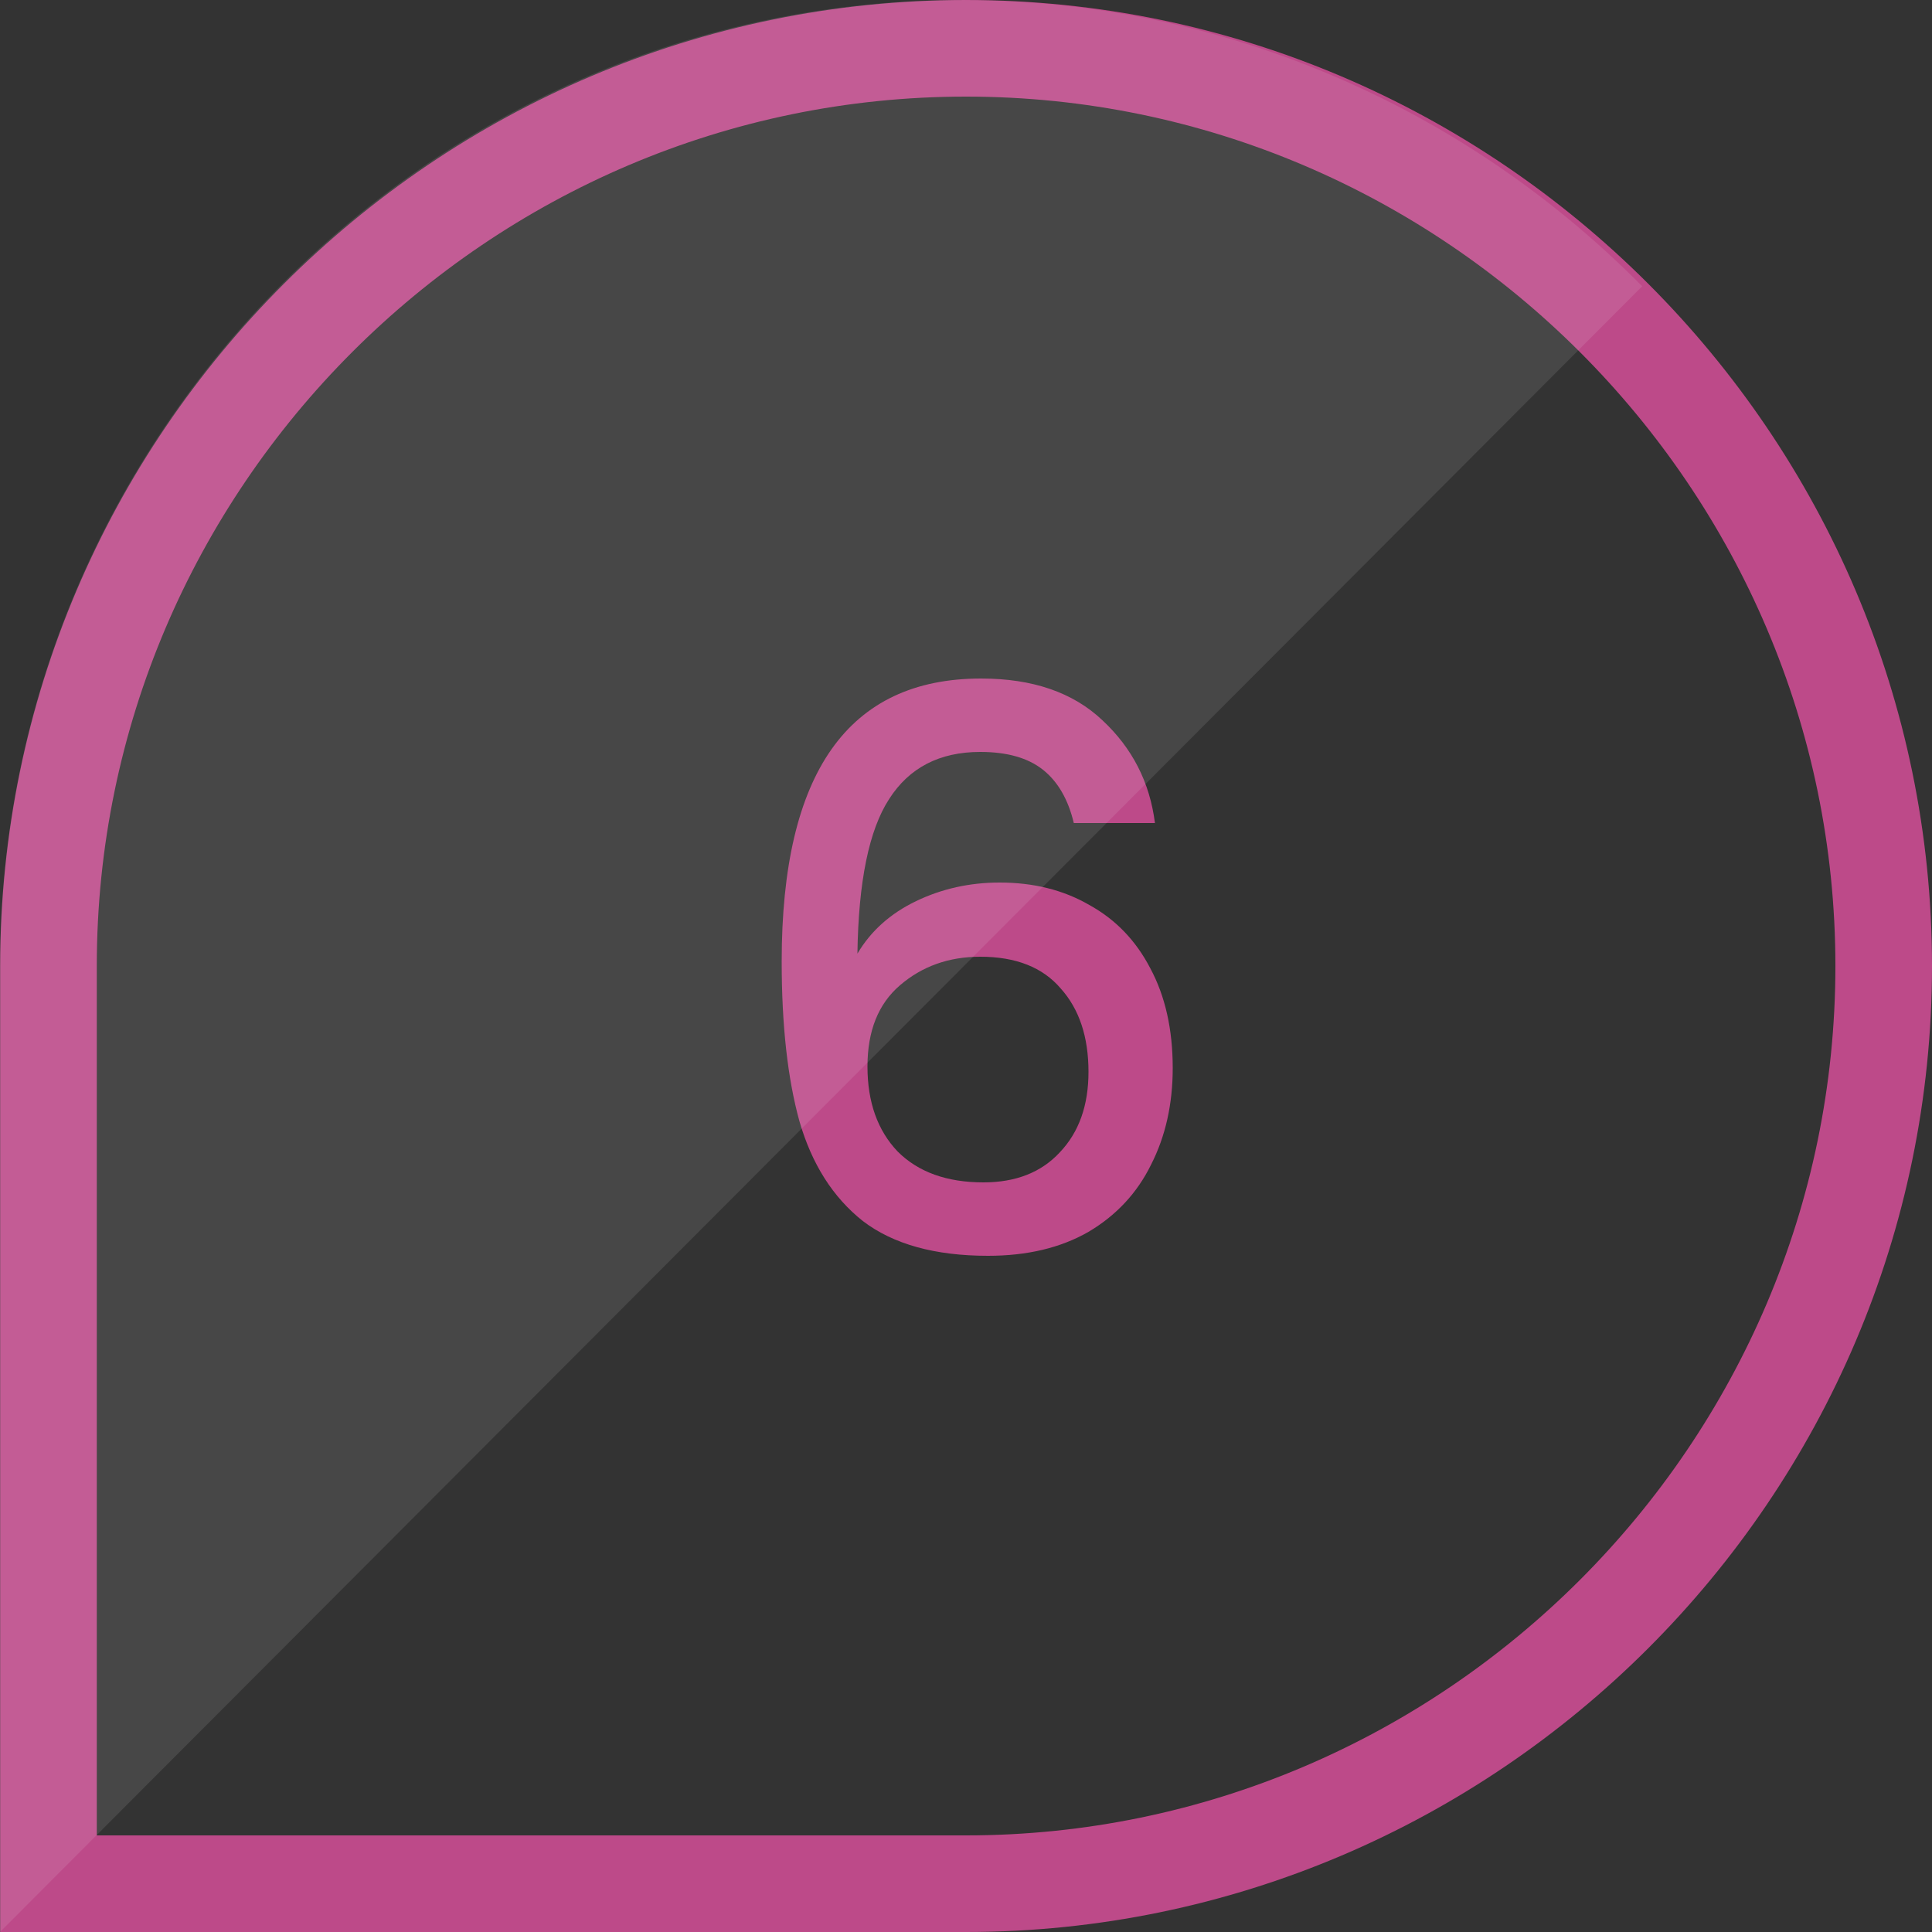 <svg width="40" height="40" viewBox="0 0 40 40" fill="none" xmlns="http://www.w3.org/2000/svg">
<rect x="0" y="0" width="40" height="40" fill="#333333" stroke="none"/>
<path d="M20 39H1.004V19.996C1.004 9.552 9.556 1 20 1C30.448 1 39 9.552 39 20C39 30.448 30.448 39 20 39Z" stroke="#BD4A89" stroke-width="2"/>
<path d="M22.232 17.04C22.115 16.549 21.901 16.181 21.592 15.936C21.283 15.691 20.851 15.568 20.296 15.568C19.453 15.568 18.824 15.893 18.408 16.544C17.992 17.184 17.773 18.251 17.752 19.744C18.029 19.275 18.435 18.912 18.968 18.656C19.501 18.4 20.077 18.272 20.696 18.272C21.4 18.272 22.019 18.427 22.552 18.736C23.096 19.035 23.517 19.472 23.816 20.048C24.125 20.624 24.28 21.312 24.28 22.112C24.28 22.859 24.131 23.525 23.832 24.112C23.544 24.699 23.112 25.163 22.536 25.504C21.96 25.835 21.267 26 20.456 26C19.357 26 18.493 25.76 17.864 25.28C17.245 24.789 16.808 24.101 16.552 23.216C16.307 22.331 16.184 21.227 16.184 19.904C16.184 16 17.56 14.048 20.312 14.048C21.379 14.048 22.216 14.336 22.824 14.912C23.443 15.488 23.805 16.197 23.912 17.04H22.232ZM20.296 19.808C19.645 19.808 19.091 20.005 18.632 20.4C18.184 20.784 17.96 21.344 17.96 22.08C17.96 22.816 18.168 23.403 18.584 23.84C19.011 24.267 19.603 24.48 20.36 24.48C21.032 24.48 21.56 24.272 21.944 23.856C22.339 23.44 22.536 22.885 22.536 22.192C22.536 21.467 22.344 20.891 21.96 20.464C21.587 20.027 21.032 19.808 20.296 19.808Z" fill="#BD4A89"/>
<path opacity="0.1" d="M19.896 0C8.953 0 0 8.999 0 20V40L34 5.927C30.389 2.274 25.394 0 19.896 0Z" fill="white"/>
</svg>
